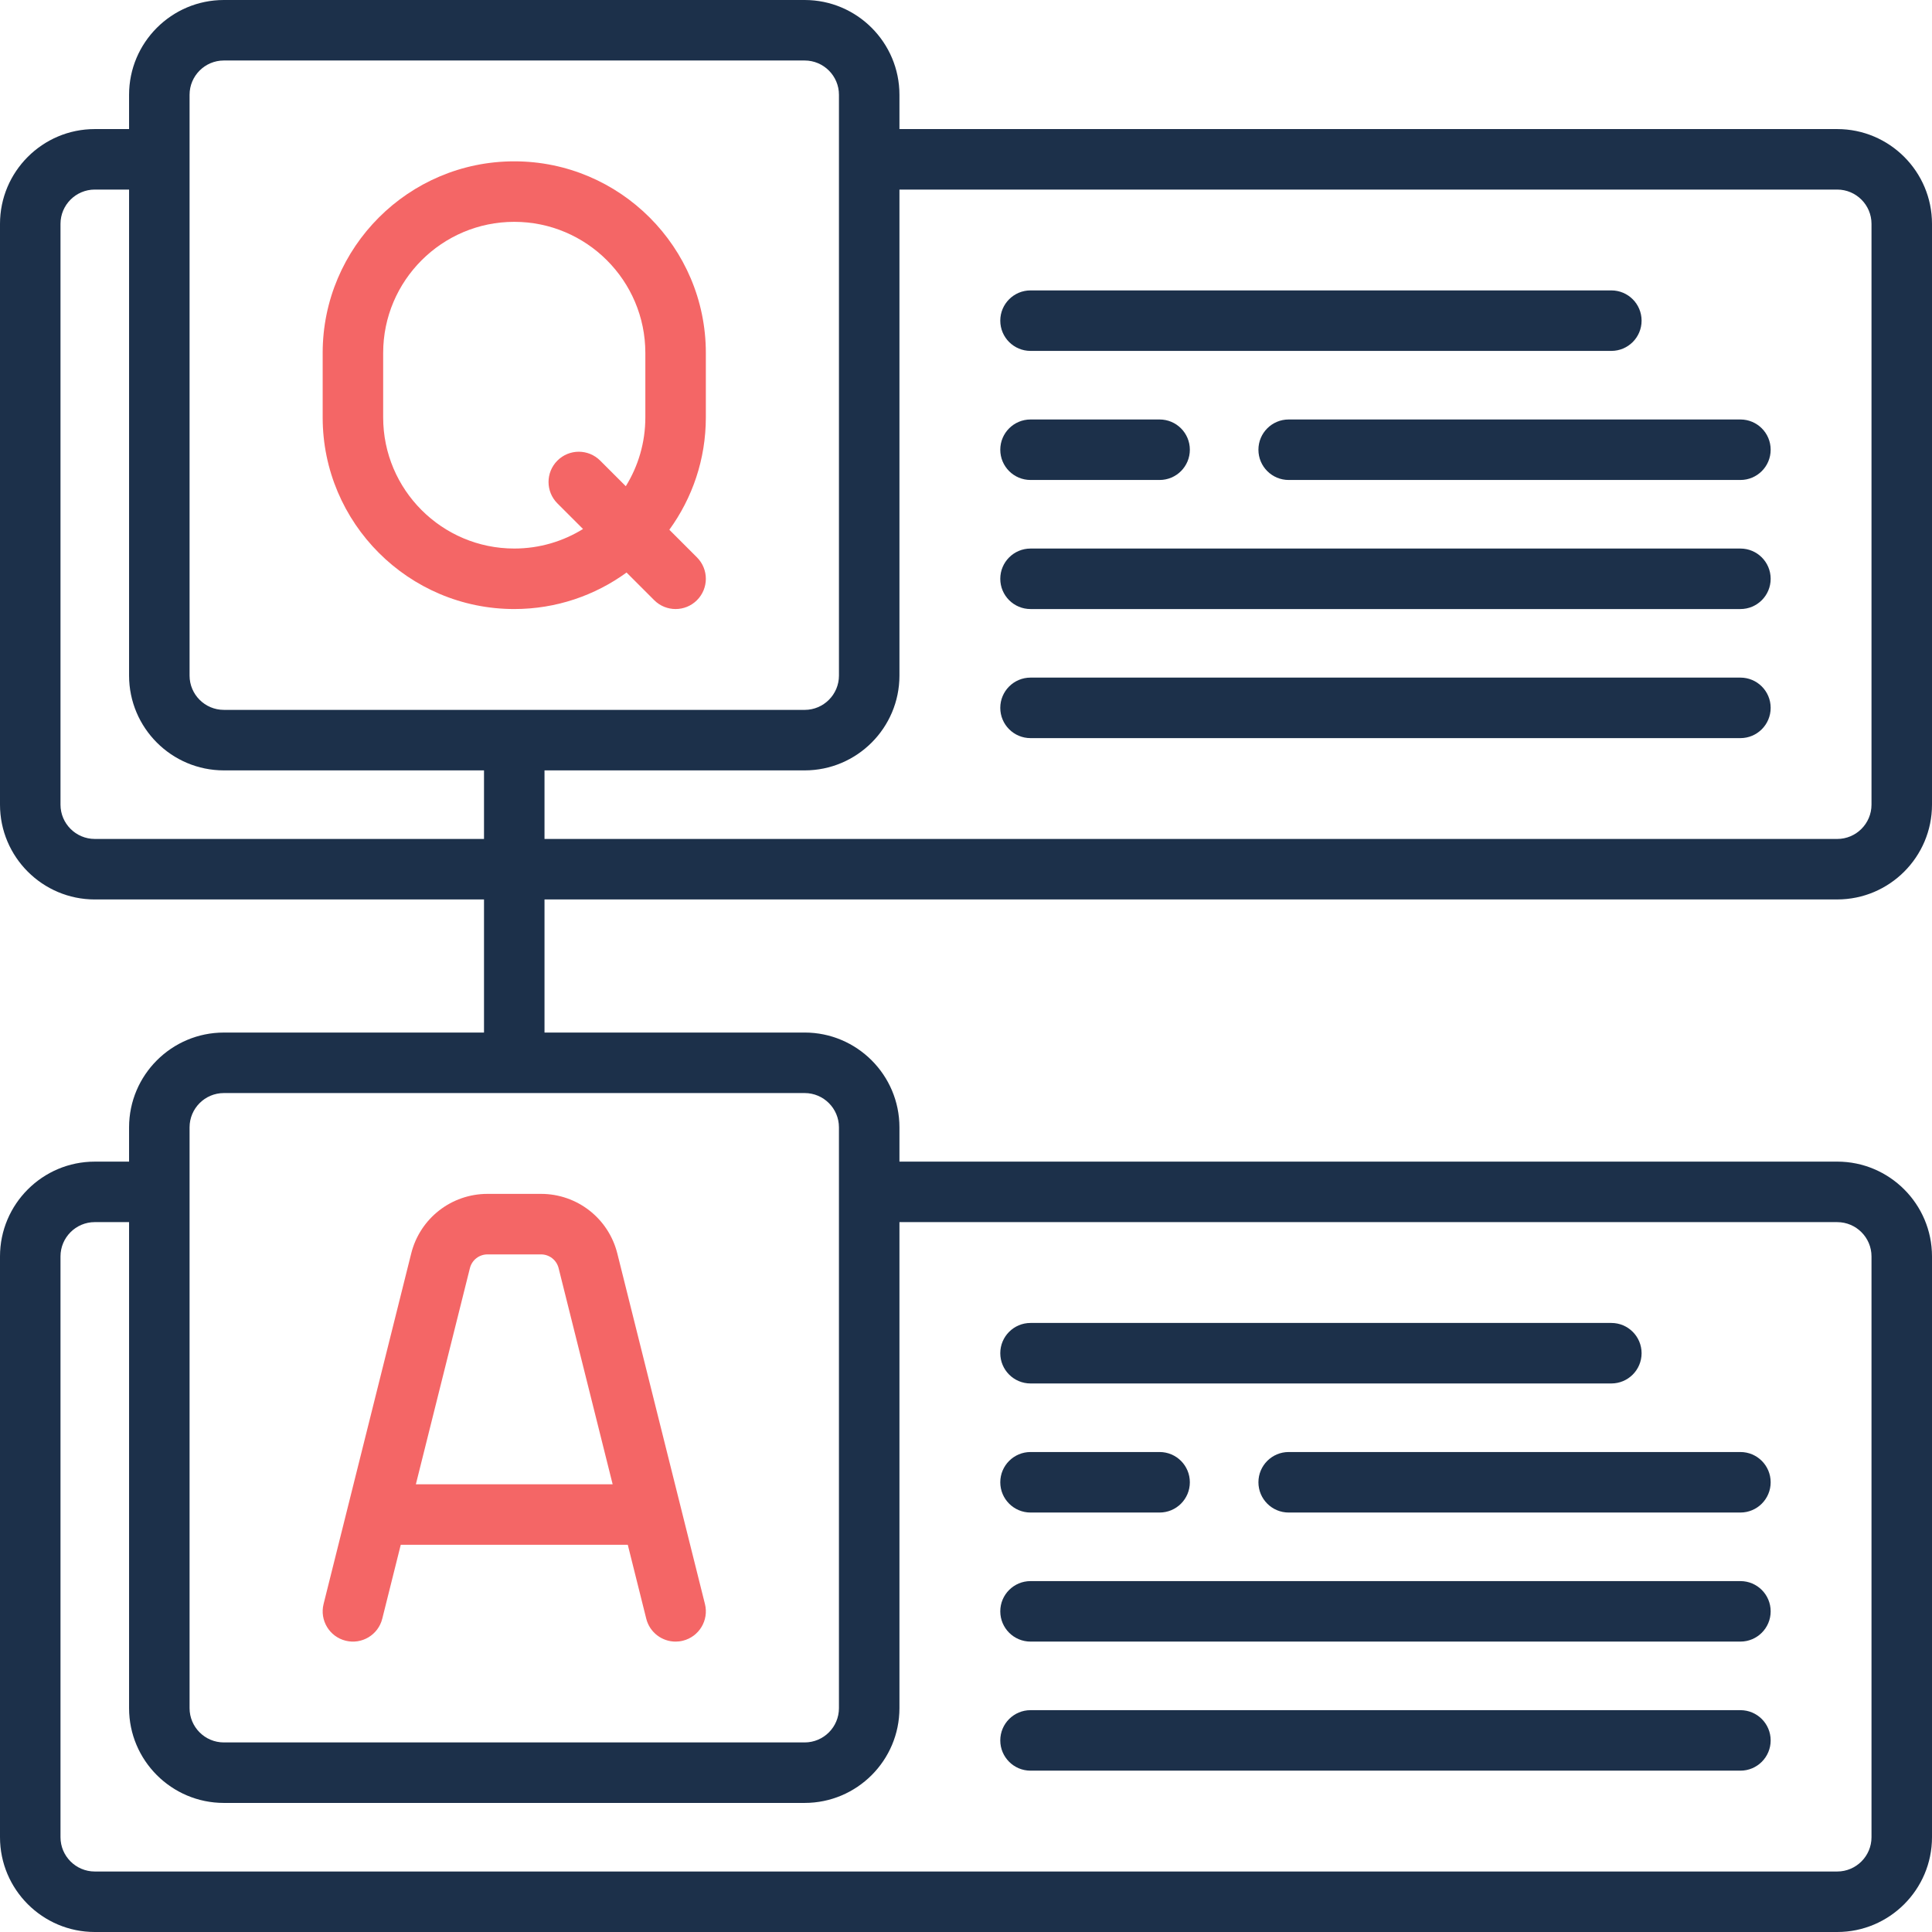 <svg width="140" height="140" viewBox="0 0 140 140" fill="none" xmlns="http://www.w3.org/2000/svg">
<path d="M133.132 65.177C136.919 65.177 140 62.096 140 58.309V16.221C140 12.434 136.919 9.353 133.132 9.353H65.177V6.868C65.177 3.081 62.096 0 58.309 0H16.221C12.434 0 9.353 3.081 9.353 6.868V9.353H6.868C3.081 9.353 0 12.434 0 16.221V58.309C0 62.097 3.081 65.178 6.868 65.178H35.073V74.823H16.221C12.434 74.823 9.353 77.904 9.353 81.691V84.176H6.868C3.081 84.175 0 87.257 0 91.044V133.132C0 136.919 3.081 140 6.868 140H133.132C136.919 140 140 136.919 140 133.132V91.044C140 87.256 136.919 84.175 133.132 84.175H65.177V81.691C65.177 77.903 62.096 74.822 58.309 74.822H39.457V65.177H133.132ZM65.177 48.956V13.737H133.132C134.501 13.737 135.616 14.851 135.616 16.221V58.309C135.616 59.679 134.501 60.794 133.132 60.794H39.457V55.825H58.309C62.096 55.825 65.177 52.743 65.177 48.956ZM6.868 60.793C5.499 60.793 4.384 59.679 4.384 58.309V16.221C4.384 14.851 5.499 13.737 6.868 13.737H9.353V48.956C9.353 52.744 12.434 55.825 16.221 55.825H35.073V60.793H6.868ZM65.177 123.779V88.56H133.132C134.501 88.56 135.616 89.674 135.616 91.044V133.132C135.616 134.502 134.501 135.616 133.132 135.616H6.868C5.499 135.616 4.384 134.502 4.384 133.132V91.044C4.384 89.674 5.499 88.559 6.868 88.559H9.353V123.779C9.353 127.566 12.434 130.647 16.221 130.647H58.309C62.096 130.647 65.177 127.566 65.177 123.779ZM58.309 79.207C59.679 79.207 60.793 80.321 60.793 81.691V123.779C60.793 125.149 59.679 126.263 58.309 126.263H16.221C14.851 126.263 13.737 125.149 13.737 123.779V81.691C13.737 80.321 14.851 79.207 16.221 79.207H58.309ZM16.221 51.44C14.851 51.44 13.737 50.326 13.737 48.956V6.868C13.737 5.499 14.851 4.384 16.221 4.384H58.309C59.679 4.384 60.794 5.499 60.794 6.868V48.956C60.794 50.326 59.679 51.441 58.309 51.441H16.221V51.44Z" fill="#1C304A"/>
<path d="M51.148 25.574C51.148 17.919 44.92 11.691 37.265 11.691C29.61 11.691 23.382 17.919 23.382 25.574V30.25C23.382 37.905 29.61 44.133 37.265 44.133C40.303 44.133 43.114 43.15 45.403 41.488L47.406 43.491C47.834 43.919 48.395 44.133 48.956 44.133C49.517 44.133 50.078 43.919 50.506 43.491C51.362 42.635 51.362 41.247 50.506 40.391L48.503 38.388C50.165 36.099 51.148 33.288 51.148 30.25V25.574ZM46.764 30.25C46.764 32.077 46.245 33.783 45.348 35.233L43.491 33.377C42.635 32.52 41.247 32.52 40.391 33.377C39.535 34.233 39.535 35.621 40.391 36.477L42.248 38.333C40.798 39.23 39.092 39.749 37.265 39.749C32.028 39.749 27.766 35.488 27.766 30.25V25.574C27.766 20.336 32.028 16.075 37.265 16.075C42.503 16.075 46.764 20.336 46.764 25.574V30.25Z" fill="#F46666"/>
<path d="M51.083 116.233L44.733 90.831C44.097 88.289 41.823 86.513 39.203 86.513H35.327C32.707 86.513 30.433 88.289 29.798 90.831L23.448 116.233C23.154 117.407 23.868 118.597 25.043 118.891C26.216 119.185 27.407 118.471 27.701 117.296L29.04 111.942H45.492L46.83 117.296C47.079 118.292 47.973 118.957 48.955 118.957C49.131 118.957 49.31 118.936 49.489 118.891C50.663 118.597 51.377 117.407 51.083 116.233ZM30.135 107.557L34.051 91.894C34.198 91.307 34.722 90.898 35.327 90.898H39.203C39.808 90.898 40.332 91.307 40.479 91.894L44.395 107.557H30.135Z" fill="#F46666"/>
<path d="M116.764 21.044H74.676C73.466 21.044 72.484 22.025 72.484 23.236C72.484 24.447 73.466 25.428 74.676 25.428H116.764C117.975 25.428 118.956 24.447 118.956 23.236C118.956 22.025 117.975 21.044 116.764 21.044Z" fill="#1C304A"/>
<path d="M126.117 39.75H74.676C73.466 39.75 72.484 40.731 72.484 41.942C72.484 43.153 73.466 44.134 74.676 44.134H126.117C127.327 44.134 128.309 43.153 128.309 41.942C128.309 40.731 127.328 39.75 126.117 39.75Z" fill="#1C304A"/>
<path d="M126.117 49.102H74.676C73.466 49.102 72.484 50.084 72.484 51.294C72.484 52.505 73.466 53.487 74.676 53.487H126.117C127.327 53.487 128.309 52.505 128.309 51.294C128.309 50.084 127.328 49.102 126.117 49.102Z" fill="#1C304A"/>
<path d="M84.029 30.397H74.676C73.466 30.397 72.484 31.378 72.484 32.589C72.484 33.8 73.466 34.781 74.676 34.781H84.029C85.24 34.781 86.221 33.8 86.221 32.589C86.221 31.378 85.24 30.397 84.029 30.397Z" fill="#1C304A"/>
<path d="M126.117 30.397H93.382C92.171 30.397 91.19 31.378 91.19 32.589C91.19 33.8 92.171 34.781 93.382 34.781H126.117C127.327 34.781 128.309 33.8 128.309 32.589C128.309 31.378 127.328 30.397 126.117 30.397Z" fill="#1C304A"/>
<path d="M116.764 95.866H74.676C73.466 95.866 72.484 96.848 72.484 98.058C72.484 99.269 73.466 100.251 74.676 100.251H116.764C117.975 100.251 118.956 99.269 118.956 98.058C118.956 96.848 117.975 95.866 116.764 95.866Z" fill="#1C304A"/>
<path d="M126.117 114.572H74.676C73.466 114.572 72.484 115.553 72.484 116.764C72.484 117.975 73.466 118.956 74.676 118.956H126.117C127.327 118.956 128.309 117.975 128.309 116.764C128.309 115.554 127.328 114.572 126.117 114.572Z" fill="#1C304A"/>
<path d="M126.117 123.925H74.676C73.466 123.925 72.484 124.906 72.484 126.117C72.484 127.328 73.466 128.309 74.676 128.309H126.117C127.327 128.309 128.309 127.328 128.309 126.117C128.309 124.906 127.328 123.925 126.117 123.925Z" fill="#1C304A"/>
<path d="M84.029 105.219H74.676C73.466 105.219 72.484 106.201 72.484 107.411C72.484 108.622 73.466 109.604 74.676 109.604H84.029C85.24 109.604 86.221 108.622 86.221 107.411C86.221 106.201 85.24 105.219 84.029 105.219Z" fill="#1C304A"/>
<path d="M126.117 105.219H93.382C92.171 105.219 91.19 106.201 91.19 107.411C91.19 108.622 92.171 109.604 93.382 109.604H126.117C127.327 109.604 128.309 108.622 128.309 107.411C128.309 106.201 127.328 105.219 126.117 105.219Z" fill="#1C304A"/>
</svg>
